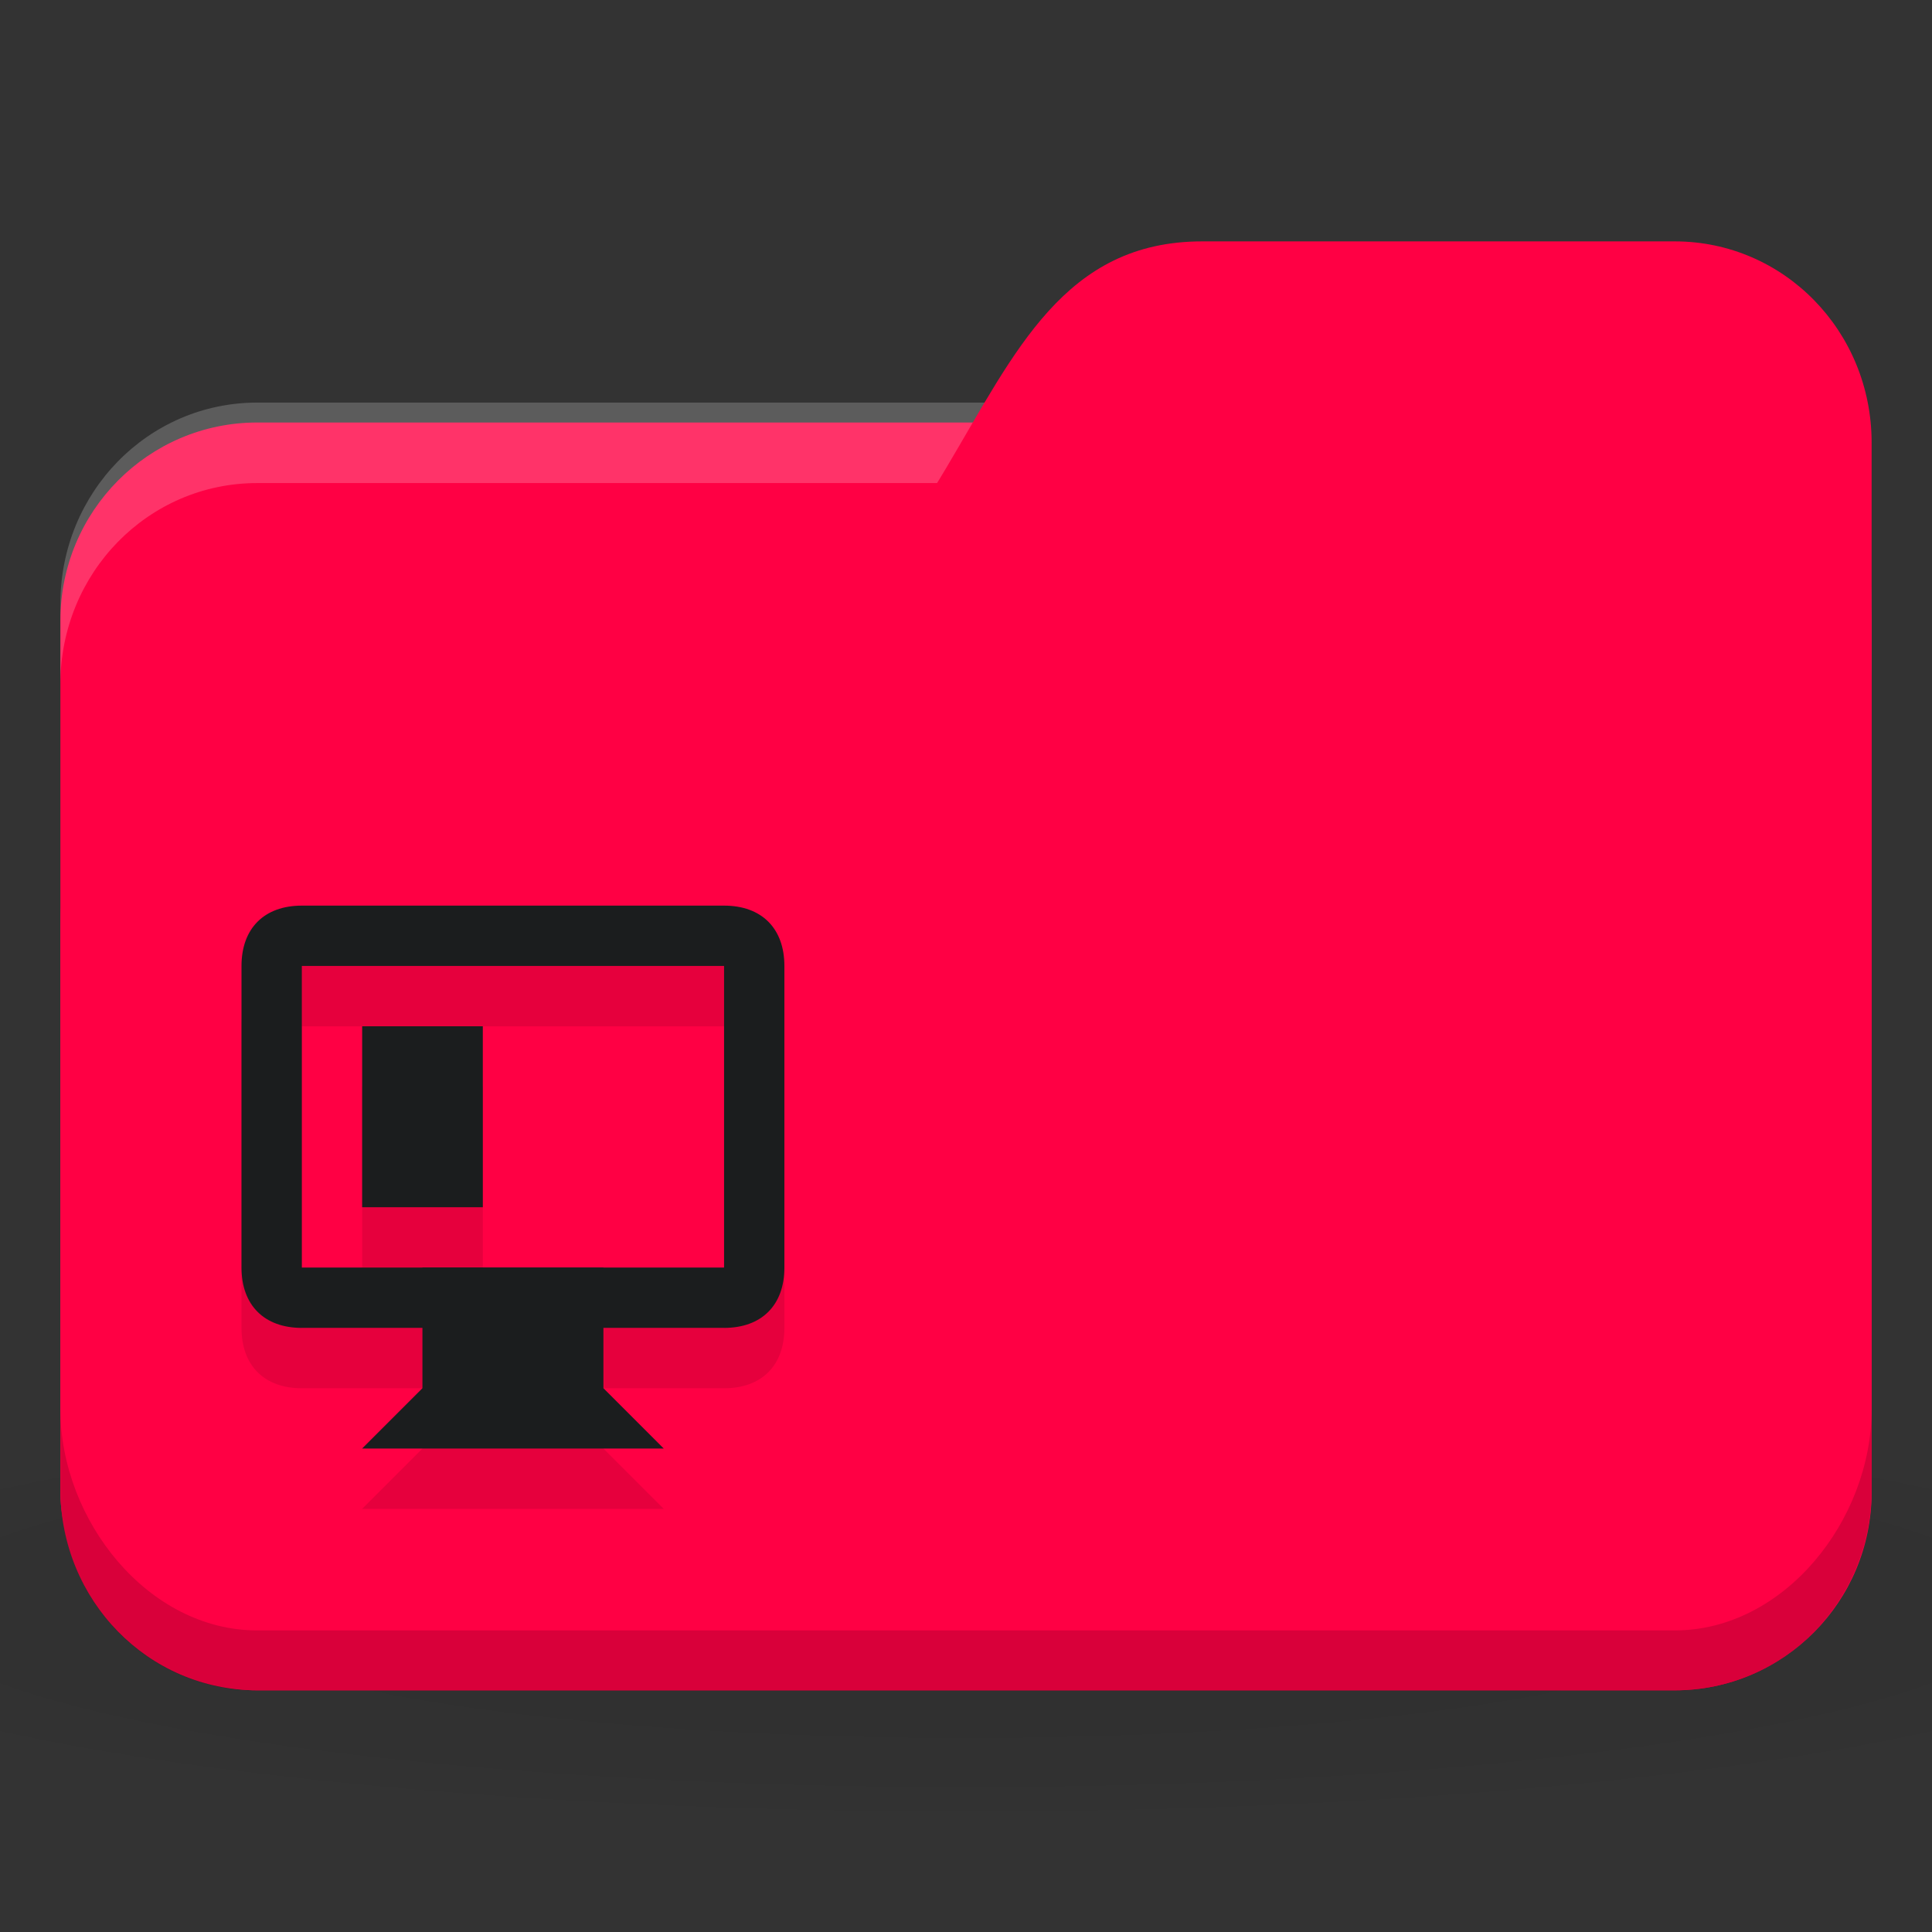 <svg xmlns="http://www.w3.org/2000/svg" viewBox="0 0 32 32">
 <rect x="0" y="0" width="32" height="32" fill="#333333" stroke="none"/>
 <defs>
  <radialGradient r="24" cy="40.5" cx="24" gradientTransform="matrix(0.833,0,0,0.139,-4,1041.404)" gradientUnits="userSpaceOnUse" id="radialGradient3098">
   <stop style="stop-color:#000;stop-opacity:1"/>
   <stop offset="1" style="stop-color:#000;stop-opacity:0.196"/>
  </radialGradient>
 </defs>
 <g transform="translate(0,-1020.362)">
  <path d="m 16 1043.7 c -6.551 0 -12.352 0.522 -16 1.333 l 0 4 c 3.648 0.811 9.449 1.333 16 1.333 6.551 0 12.352 -0.522 16 -1.333 l 0 -4 c -3.648 -0.811 -9.449 -1.333 -16 -1.333 z" style="fill:url(#radialGradient3098);opacity:0.1;fill-opacity:1;stroke:none"/>
  <rect width="30" height="21" x="1" y="1027.36" rx="3.261" ry="3.281" style="fill:#FF0044;fill-opacity:1;stroke:none"/>
  <path d="m 4.261 1027.03 c -1.807 0 -3.261 1.487 -3.261 3.333 l 0 1.333 c 0 -1.847 1.454 -3.333 3.261 -3.333 l 23.478 0 c 1.807 0 3.261 1.487 3.261 3.333 l 0 -1.333 c 0 -1.847 -1.454 -3.333 -3.261 -3.333 l -23.478 0 z" style="fill:#fff;opacity:0.2;fill-opacity:1;stroke:none"/>
  <path d="m 4.261 1032.36 5.217 0 c 7.174 -0.667 5.87 -8 10.435 -8 l 7.826 0 c 1.807 0 3.261 1.487 3.261 3.333 l 0 17.333 c 0 1.847 -1.454 3.333 -3.261 3.333 l -23.478 0 c -1.807 0 -3.261 -1.487 -3.261 -3.333 l 0 -9.333 c 0 -2 1.304 -3.333 3.261 -3.333 z" style="fill:#FF0044;fill-opacity:1;stroke:none"/>
  <path d="m 1 1043.7 0 1.333 c 0 1.847 1.454 3.333 3.261 3.333 l 23.478 0 c 1.807 0 3.261 -1.487 3.261 -3.333 l 0 -1.333 c 0 1.847 -1.454 3.667 -3.261 3.667 l -23.478 0 c -1.807 0 -3.261 -1.82 -3.261 -3.667 z" style="fill:#000;opacity:0.15;fill-opacity:1;stroke:none"/>
  <g transform="matrix(0.562,0,0,0.562,4,1036.362)" style="fill:#000;fill-opacity:0.098;enable-background:new">
   <path d="m 3.556 3.556 0 5.333 3.556 0 0 -5.333 z" style="fill:#000;fill-opacity:0.098"/>
   <path d="m 5.333 14.222 -1.778 1.778 l 8.889 0 -1.778 -1.778 0 -3.556 -5.333 0 z" style="fill:#000;fill-opacity:0.098;stroke:none"/>
   <path d="m 1.778 0 c -1.108 0 -1.778 0.67 -1.778 1.778 l 0 8.889 c 0 1.108 0.67 1.778 1.778 1.778 l 12.444 0 c 1.108 0 1.778 -0.67 1.778 -1.778 l 0 -8.889 c 0 -1.108 -0.67 -1.778 -1.778 -1.778 z m 0 1.778 12.444 0 0 8.889 -12.444 0 z" style="fill:#000;fill-opacity:0.098;stroke:none"/>
  </g>
  <g transform="matrix(0.562,0,0,0.562,4,1035.362)" style="fill:#1B1D1E;fill-opacity:1;enable-background:new">
   <path d="m 3.556 3.556 0 5.333 3.556 0 0 -5.333 z" style="fill:#1B1D1E"/>
   <path d="m 5.333 14.222 -1.778 1.778 l 8.889 0 -1.778 -1.778 0 -3.556 -5.333 0 z" style="fill:#1B1D1E;stroke:none"/>
   <path d="m 1.778 0 c -1.108 0 -1.778 0.67 -1.778 1.778 l 0 8.889 c 0 1.108 0.67 1.778 1.778 1.778 l 12.444 0 c 1.108 0 1.778 -0.67 1.778 -1.778 l 0 -8.889 c 0 -1.108 -0.67 -1.778 -1.778 -1.778 z m 0 1.778 12.444 0 0 8.889 -12.444 0 z" style="fill:#1B1D1E;stroke:none"/>
  </g>
 </g>
</svg>
